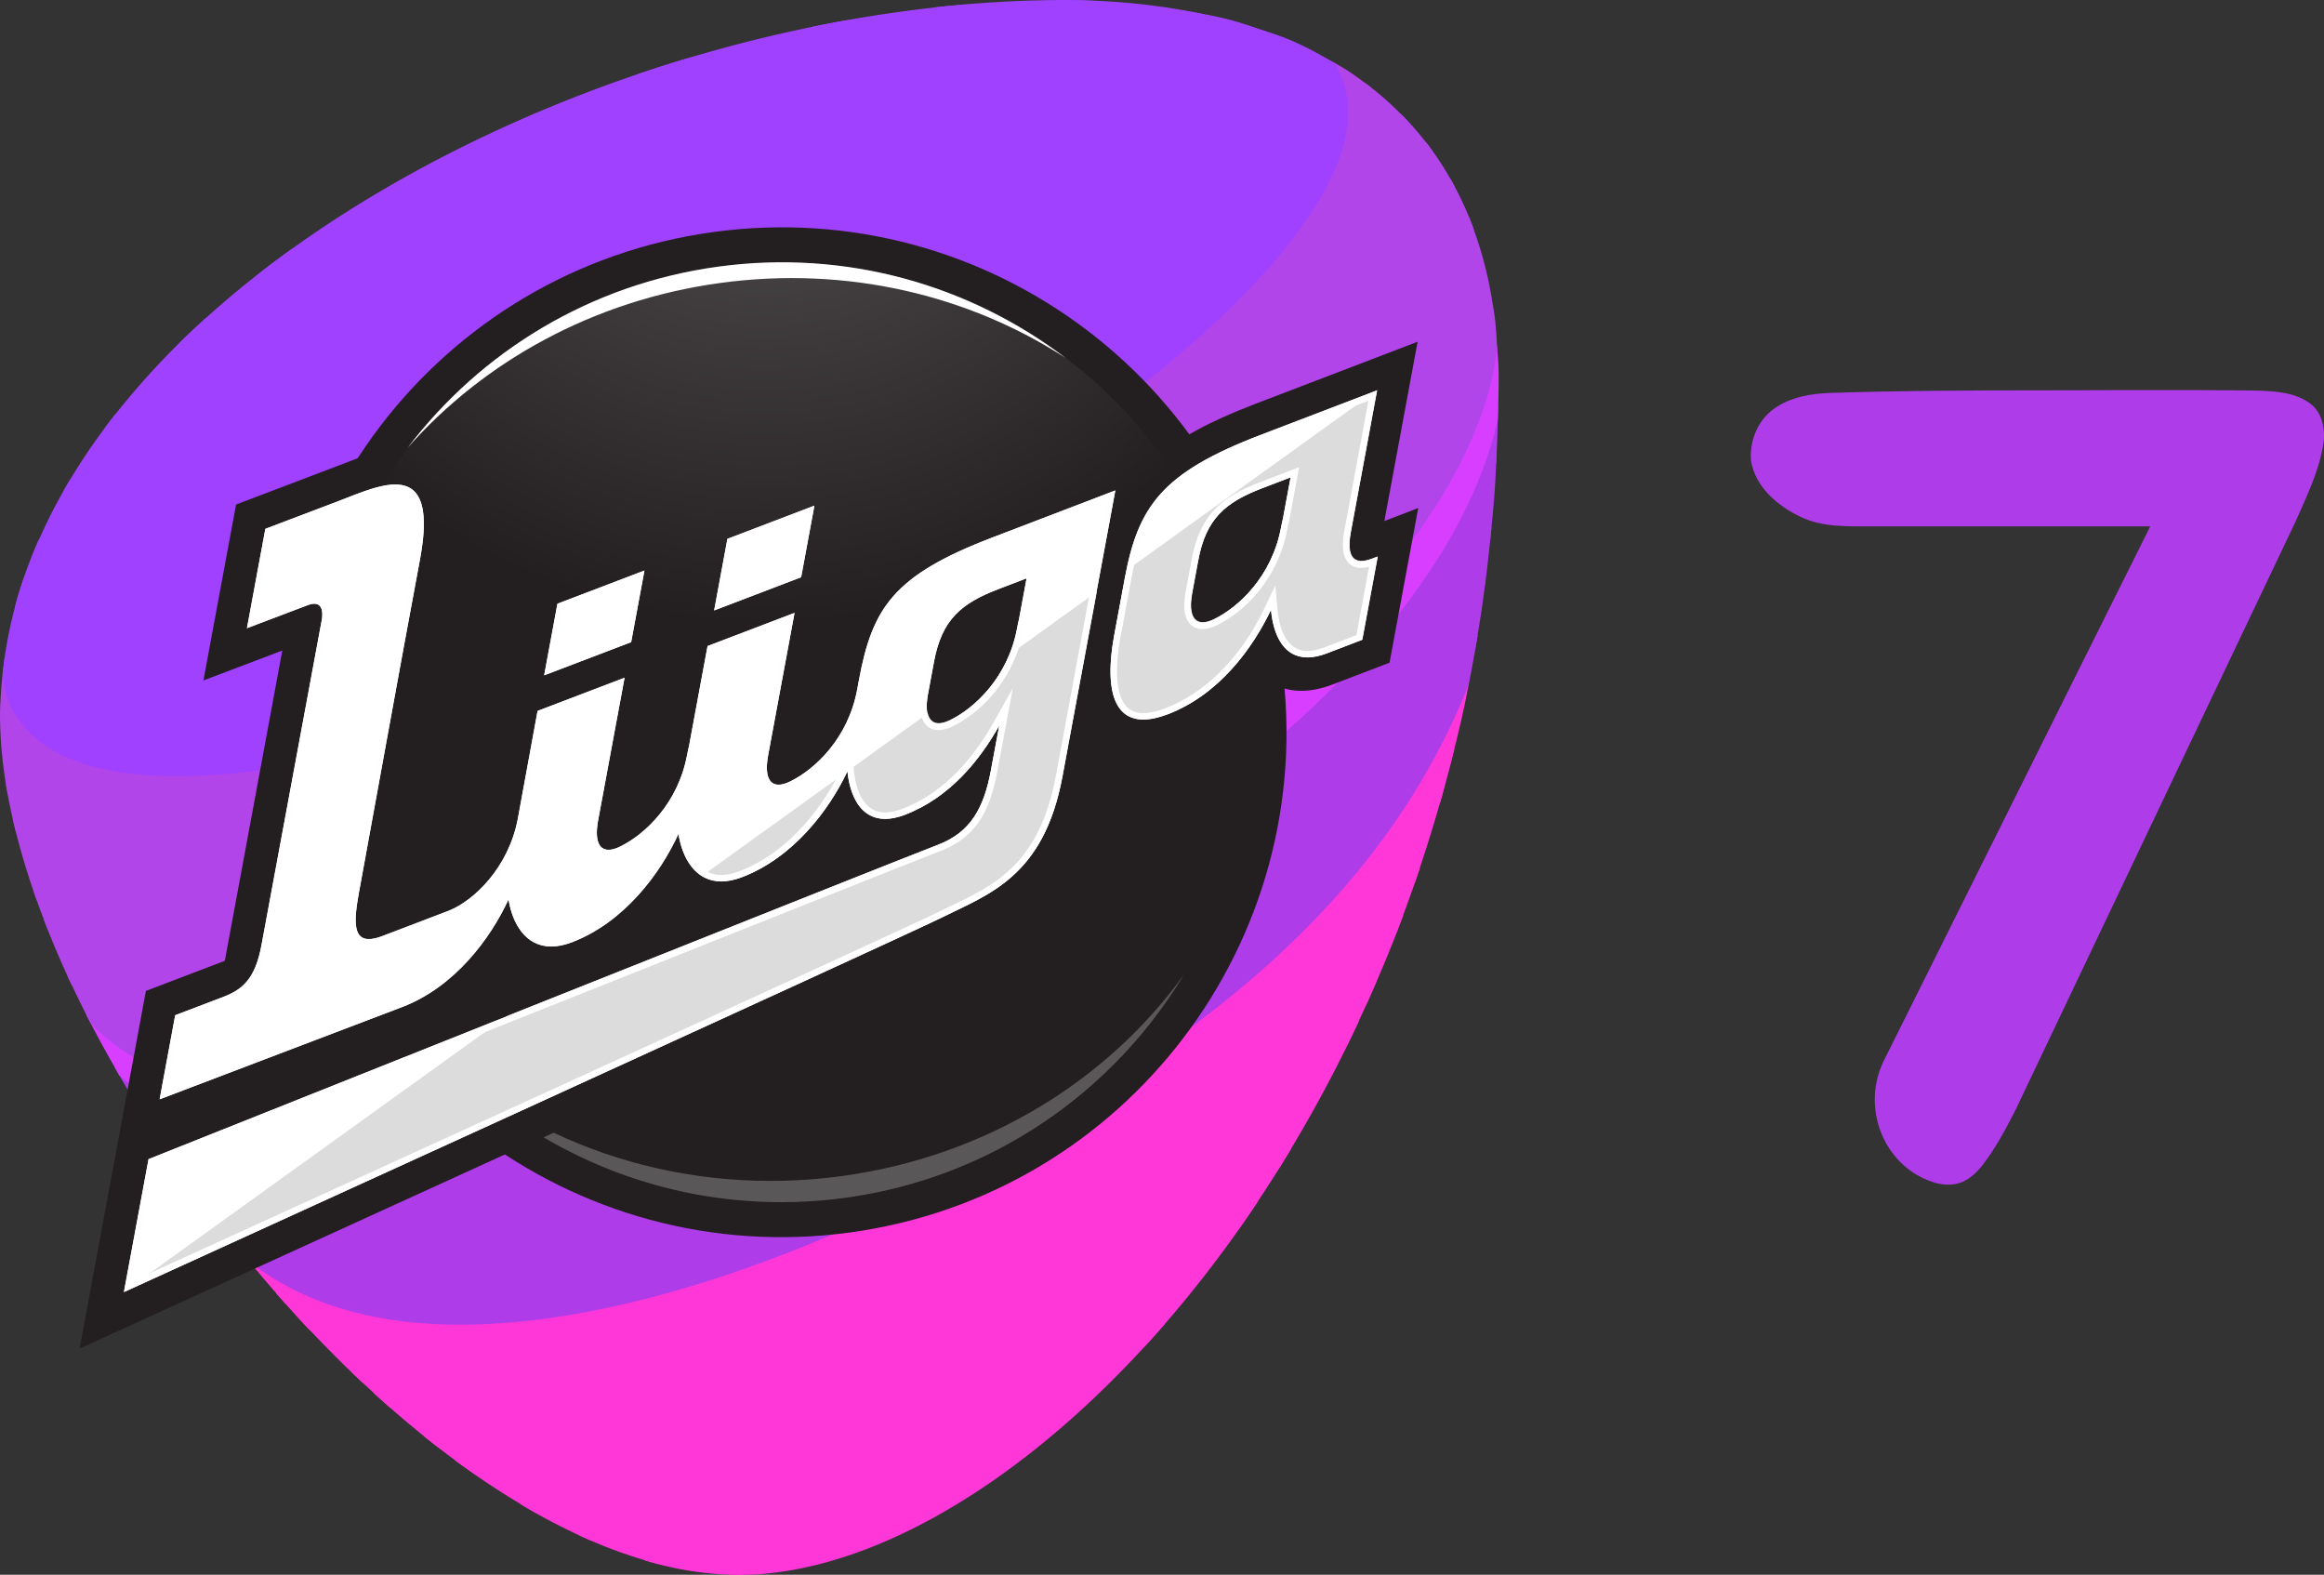 <?xml version="1.0" encoding="UTF-8"?>
<svg id="Telia_Pebble_Icon_segments_RGB_x50" width="962.36" height="652" data-name="Telia Pebble Icon segments RGB x50" version="1.1" viewBox="0 0 962.36 652" xmlns="http://www.w3.org/2000/svg" xmlns:cc="http://creativecommons.org/ns#" xmlns:dc="http://purl.org/dc/elements/1.1/" xmlns:rdf="http://www.w3.org/1999/02/22-rdf-syntax-ns#">
 <rect x="0" y="0" width="962.36" height="652" fill="#333333" stroke="none"/>
 <defs id="defs10">
  <clipPath id="clipPath2292">
   <path id="path2294" d="m270.93 354.95h32.107v26.892h-32.107z"/>
  </clipPath>
  <radialGradient id="radialGradient2316" cx="0" cy="0" r="1" gradientTransform="matrix(14.522,0,0,-14.522,287.39,386.84)" gradientUnits="userSpaceOnUse">
   <stop id="stop2318" stop-color="#535051" offset="0"/>
   <stop id="stop2320" stop-color="#535051" offset=".12"/>
   <stop id="stop2322" stop-color="#231f20" offset="1"/>
  </radialGradient>
  <clipPath id="clipPath2330">
   <path id="path2332" d="m270.93 354.95h32.11v26.892h-32.11z"/>
  </clipPath>
  <clipPath id="clipPath2346">
   <path id="path2348" d="m272 356.3v-1e-3h1e-3v1e-3c2e-3 0 3e-3 1e-3 6e-3 2e-3 0 1e-3 1e-3 1e-3 2e-3 2e-3 2e-3 0 3e-3 1e-3 5e-3 1e-3 1e-3 0 2e-3 1e-3 3e-3 1e-3 3e-3 2e-3 7e-3 4e-3 0.01 6e-3 0.355 0.161 4.185 1.907 8.368 3.818-4.333-1.98-8.289-3.782-8.395-3.83"/>
  </clipPath>
  <clipPath id="clipPath2358">
   <path id="path2360" d="m280.39 360.13c0.012 5e-3 0.026 0.011 0.038 0.017 0.238 0.109 0.478 0.218 0.717 0.327 0.039 0.018 0.078 0.036 0.117 0.053v1e-3c-0.292-0.133-0.583-0.266-0.872-0.398"/>
  </clipPath>
  <clipPath id="clipPath2370">
   <path id="path2372" d="m295.31 373.03-0.366-1.976-0.05-0.27c-0.124-0.669-0.29-1.568-0.393-2.12-0.447-2.412-1.781-2.826-2.911-3.389-0.472-0.235-5.49-2.532-10.33-4.744v-1e-3c0.443 0.204 0.889 0.407 1.332 0.61 4.391 2.007 8.571 3.922 9 4.135 1.13 0.563 2.464 0.977 2.911 3.389 0.103 0.552 0.269 1.451 0.392 2.12l0.051 0.27 0.366 1.977zm-4.038-2.878c0.04-0.142 0.128-0.215 0.259-0.215h1e-3c-0.13 0-0.219 0.073-0.258 0.216zm-0.548-2.404c-0.177-0.067-0.334-0.098-0.472-0.098h1e-3c0.139 0 0.295 0.031 0.473 0.098 0.838 0.322 1.458 0.933 1.916 1.588 4e-3 5e-3 8e-3 0.011 0.012 0.016 4e-3 7e-3 0.01 0.016 0.015 0.023 7e-3 0.011 0.015 0.022 0.023 0.034 1e-3 1e-3 2e-3 3e-3 3e-3 3e-3 0.106 0.159 0.204 0.318 0.293 0.477 1e-3 1e-3 1e-3 2e-3 1e-3 4e-3 -0.476-0.846-1.192-1.733-2.265-2.145"/>
  </clipPath>
  <clipPath id="clipPath2382">
   <path id="path2384" d="m293.21 371.53c-0.076-0.175-0.164-0.335-0.261-0.482-1e-3 -2e-3 -2e-3 -4e-3 -4e-3 -6e-3 -6e-3 -0.011-0.013-0.02-0.02-0.031-2e-3 -2e-3 -3e-3 -4e-3 -5e-3 -6e-3 -0.016-0.024-0.032-0.048-0.049-0.071-2e-3 -3e-3 -5e-3 -6e-3 -7e-3 -0.01-6e-3 -8e-3 -0.011-0.016-0.018-0.023-2e-3 -4e-3 -6e-3 -8e-3 -9e-3 -0.013-5e-3 -7e-3 -0.01-0.014-0.017-0.021-2e-3 -5e-3 -5e-3 -8e-3 -8e-3 -0.012-8e-3 -0.01-0.016-0.021-0.024-0.031-3e-3 -3e-3 -6e-3 -8e-3 -9e-3 -0.011-5e-3 -6e-3 -0.01-0.013-0.015-0.019s-9e-3 -0.011-0.014-0.016c-4e-3 -5e-3 -7e-3 -0.01-0.012-0.015-4e-3 -5e-3 -9e-3 -0.011-0.013-0.017-4e-3 -3e-3 -7e-3 -8e-3 -0.011-0.012-0.018-0.021-0.036-0.042-0.054-0.062-3e-3 -3e-3 -5e-3 -6e-3 -8e-3 -9e-3 -6e-3 -6e-3 -0.012-0.012-0.018-0.019-2e-3 -2e-3 -5e-3 -5e-3 -7e-3 -8e-3 -7e-3 -7e-3 -0.012-0.013-0.018-0.019-1e-3 -1e-3 -2e-3 -3e-3 -4e-3 -4e-3 -0.021-0.022-0.043-0.045-0.065-0.067-1e-3 -1e-3 -1e-3 -2e-3 -3e-3 -3e-3l-0.024-0.024c-0.03-0.029-0.061-0.058-0.092-0.086 0 0 0-1e-3 -1e-3 -1e-3 -0.15-0.134-0.301-0.244-0.446-0.33-2e-3 -1e-3 -3e-3 -2e-3 -5e-3 -3e-3 -6e-3 -3e-3 -0.013-7e-3 -0.019-0.011-2e-3 -1e-3 -3e-3 -1e-3 -4e-3 -2e-3 -0.02-0.012-0.039-0.023-0.059-0.033-3e-3 -2e-3 -6e-3 -3e-3 -0.01-5e-3 -4e-3 -3e-3 -9e-3 -5e-3 -0.013-7e-3 -5e-3 -3e-3 -9e-3 -5e-3 -0.015-8e-3 -3e-3 -1e-3 -6e-3 -3e-3 -0.01-5e-3 -9e-3 -5e-3 -0.017-9e-3 -0.025-0.013-0.107-0.053-0.201-0.079-0.279-0.079h-2e-3c-0.131 0-0.219 0.073-0.259 0.215l-1.923-1.37c0.039-0.364 0.153-0.713 0.374-0.925l1e-3 -1e-3c5e-3 -4e-3 8e-3 -8e-3 0.013-0.011 1e-3 -2e-3 3e-3 -4e-3 5e-3 -5e-3 3e-3 -2e-3 6e-3 -5e-3 9e-3 -9e-3 3e-3 -2e-3 5e-3 -4e-3 9e-3 -7e-3 2e-3 -1e-3 4e-3 -3e-3 5e-3 -5e-3 4e-3 -3e-3 9e-3 -7e-3 0.013-0.01h1e-3c0.126-0.1 0.282-0.159 0.473-0.159 0.138 0 0.295 0.031 0.472 0.098 1.073 0.412 1.789 1.299 2.265 2.145 0-2e-3 0-3e-3 -1e-3 -4e-3 1e-3 1e-3 1e-3 1e-3 2e-3 3e-3 0 0 1e-3 0 1e-3 1e-3 -0.1-0.539-0.189-1.018-0.2-1.075-0.168-0.909-0.49-1.496-1.276-1.794-4e-3 -1e-3 -7e-3 -3e-3 -0.011-5e-3 -3e-3 0-6e-3 -1e-3 -0.01-3e-3h-1e-3c-1e-3 -1e-3 -2e-3 -2e-3 -4e-3 -2e-3 -4e-3 -2e-3 -6e-3 -3e-3 -0.01-4e-3 -1e-3 0-3e-3 0-4e-3 -1e-3 -3e-3 -1e-3 -7e-3 -3e-3 -0.011-5e-3 -2e-3 -1e-3 -4e-3 -1e-3 -6e-3 -2e-3 -4e-3 -2e-3 -8e-3 -3e-3 -0.012-5e-3 -4e-3 -1e-3 -7e-3 -3e-3 -0.012-5e-3 -2e-3 0-3e-3 -1e-3 -5e-3 -1e-3 -2e-3 -1e-3 -4e-3 -2e-3 -7e-3 -3e-3 -6e-3 -2e-3 -0.012-5e-3 -0.019-7e-3 0 0 0-1e-3 -1e-3 -1e-3 -7e-3 -2e-3 -0.012-5e-3 -0.018-7e-3 -1e-3 0-2e-3 0-3e-3 -1e-3 -0.933-0.365-5.794-2.301-10.339-4.112l-9.025-6.432-7e-3 -0.032-0.017-0.093c0.106 0.048 4.062 1.85 8.395 3.83 0.289 0.132 0.58 0.265 0.872 0.398 4.84 2.212 9.858 4.509 10.33 4.744 1.13 0.563 2.464 0.977 2.911 3.389 0.103 0.552 0.269 1.451 0.393 2.12l0.05 0.27 0.366 1.976z"/>
  </clipPath>
  <clipPath id="clipPath2394">
   <path id="path2396" d="m289.34 368.77c-0.442-0.929-1.294-2.049-2.516-2.518-0.094-0.036-0.184-0.062-0.269-0.078 0.086 0.016 0.176 0.042 0.271 0.078 1.222 0.469 2.074 1.591 2.517 2.52zm-2.795-2.598c3e-3 0 7e-3 1e-3 0.01 2e-3 -3e-3 -1e-3 -7e-3 -2e-3 -0.01-2e-3m-4e-3 -1e-3c1e-3 0 2e-3 1e-3 4e-3 1e-3 -2e-3 0-3e-3 -1e-3 -4e-3 -1e-3m-0.117-0.016c-0.032-2e-3 -0.064-4e-3 -0.094-4e-3 0.066 0 0.137 6e-3 0.211 0.02-0.04-7e-3 -0.079-0.012-0.117-0.016m-0.096-4e-3h2e-3 -2e-3"/>
  </clipPath>
  <clipPath id="clipPath2406">
   <path id="path2408" d="m285.85 366.28c0.066-0.042 0.137-0.075 0.215-0.098 3e-3 -1e-3 5e-3 -2e-3 8e-3 -3e-3 4e-3 -1e-3 0.01-2e-3 0.014-4e-3 5e-3 0 0.01-2e-3 0.016-3e-3 2e-3 -1e-3 4e-3 -1e-3 7e-3 -2e-3 6e-3 -2e-3 0.013-4e-3 0.021-4e-3 1e-3 -1e-3 3e-3 -1e-3 4e-3 -1e-3 0.016-4e-3 0.032-7e-3 0.049-9e-3h2e-3c8e-3 -2e-3 0.017-3e-3 0.027-4e-3 0.018-2e-3 0.035-4e-3 0.053-4e-3h2e-3c9e-3 -1e-3 0.017-1e-3 0.026-1e-3 2e-3 -1e-3 3e-3 -1e-3 5e-3 -1e-3h0.025c0.148 0 0.313 0.031 0.496 0.101 1.222 0.469 2.074 1.589 2.516 2.518z"/>
  </clipPath>
  <clipPath id="clipPath2418">
   <path id="path2420" d="m302.03 377.82-0.61-3.293c-0.084-0.456-2e-3 -0.679 0.227-0.694-0.013 0-0.026 2e-3 -0.039 5e-3h-1e-3c-3e-3 1e-3 -5e-3 1e-3 -9e-3 2e-3 -1e-3 0-1e-3 1e-3 -2e-3 1e-3 -3e-3 0-5e-3 1e-3 -8e-3 1e-3 -1e-3 0-2e-3 1e-3 -3e-3 1e-3 -1e-3 1e-3 -4e-3 1e-3 -6e-3 2e-3s-3e-3 1e-3 -4e-3 2e-3c-2e-3 0-4e-3 1e-3 -6e-3 1e-3 -1e-3 1e-3 -2e-3 2e-3 -4e-3 2e-3 -1e-3 1e-3 -3e-3 1e-3 -5e-3 1e-3 -2e-3 1e-3 -3e-3 2e-3 -5e-3 3e-3 -1e-3 0-2e-3 1e-3 -4e-3 1e-3 -2e-3 2e-3 -3e-3 3e-3 -6e-3 4e-3 -1e-3 0-1e-3 1e-3 -2e-3 1e-3 -3e-3 0-5e-3 2e-3 -8e-3 3e-3v1e-3c-0.14 0.077-0.182 0.294-0.113 0.663l0.611 3.294zm-2.73-2.236c-0.285-0.109-0.527-0.223-0.731-0.363v-1e-3c0.205 0.14 0.448 0.255 0.733 0.364l0.678 0.259v1e-3zm2.765-1.645-0.37-1.991-0.131-0.05c-0.01-5e-3 -0.021-9e-3 -0.032-0.013-0.226-0.086-0.407-0.157-0.681-0.261-0.14-0.054-0.266-0.084-0.381-0.094 0.115 0.01 0.242 0.04 0.383 0.094 0.273 0.104 0.455 0.175 0.681 0.261 0.011 4e-3 0.022 8e-3 0.032 0.013l0.132 0.05 0.369 1.992zm-0.417-0.107c0 1e-3 -1e-3 1e-3 -1e-3 1e-3s1e-3 0 1e-3 -1e-3m5e-3 0h-5e-3 5e-3m6e-3 0h-6e-3 6e-3m3e-3 0h-3e-3 3e-3m0.011 0h-0.011 0.011"/>
  </clipPath>
  <clipPath id="clipPath2430">
   <path id="path2432" d="m297.97 374.53 1e-3 -1e-3c0.03 0.063 0.064 0.123 0.1 0.18 1e-3 3e-3 2e-3 4e-3 3e-3 7e-3 3e-3 4e-3 5e-3 7e-3 8e-3 0.011 0.128 0.199 0.288 0.357 0.485 0.491v1e-3c-0.258-0.176-0.454-0.393-0.597-0.689m0.911-2.903 1e-3 -1e-3c0.05 0.068 0.099 0.136 0.146 0.205 4e-3 5e-3 7e-3 0.011 0.011 0.016 2e-3 3e-3 4e-3 5e-3 5e-3 8e-3 0.184 0.272 0.338 0.548 0.463 0.81v4e-3c-0.16-0.337-0.368-0.697-0.626-1.042"/>
  </clipPath>
  <clipPath id="clipPath2442">
   <path id="path2444" d="m297.76 373.84-0.144-0.774c-0.075-0.409-0.01-0.646 0.169-0.699-0.042 0.012-0.077 0.035-0.105 0.067 0 0-1e-3 2e-3 -2e-3 3e-3 -2e-3 1e-3 -3e-3 3e-3 -4e-3 4e-3 -2e-3 2e-3 -3e-3 4e-3 -4e-3 6e-3 -1e-3 1e-3 -2e-3 1e-3 -2e-3 2e-3 -0.023 0.029-0.041 0.065-0.054 0.11-1e-3 2e-3 -2e-3 5e-3 -3e-3 8e-3 0 1e-3 -1e-3 2e-3 -1e-3 3e-3 -1e-3 3e-3 -1e-3 5e-3 -2e-3 7e-3 0 1e-3 -1e-3 4e-3 -1e-3 6e-3v3e-3c-0.029 0.117-0.026 0.277 0.011 0.48l0.143 0.774c0.051 0.269 0.12 0.494 0.213 0.686l-1e-3 1e-3c-0.093-0.192-0.163-0.418-0.213-0.687m-0.723-3.682c-0.228-0.086-0.422-0.127-0.588-0.127h1e-3c0.166 0 0.361 0.041 0.589 0.127 0.01 5e-3 0.021 8e-3 0.032 0.013 5e-3 2e-3 8e-3 3e-3 0.013 4e-3 6e-3 3e-3 0.013 7e-3 0.02 9e-3 5e-3 2e-3 9e-3 4e-3 0.014 6e-3 6e-3 3e-3 0.012 5e-3 0.019 8e-3 4e-3 2e-3 0.01 4e-3 0.014 5e-3 0.01 5e-3 0.02 9e-3 0.029 0.013 5e-3 3e-3 0.011 4e-3 0.016 7e-3 5e-3 2e-3 0.01 5e-3 0.015 7e-3 7e-3 2e-3 0.012 5e-3 0.018 7e-3 5e-3 3e-3 9e-3 5e-3 0.014 7e-3s0.012 5e-3 0.017 8e-3c6e-3 3e-3 0.01 4e-3 0.015 7e-3 8e-3 4e-3 0.015 7e-3 0.023 0.011 7e-3 3e-3 0.014 7e-3 0.021 0.011l0.015 6e-3c5e-3 3e-3 0.011 5e-3 0.016 8e-3s0.011 6e-3 0.016 8e-3c5e-3 3e-3 0.01 6e-3 0.016 8e-3 4e-3 3e-3 9e-3 6e-3 0.015 8e-3 5e-3 3e-3 0.012 6e-3 0.017 9e-3 8e-3 4e-3 0.016 8e-3 0.024 0.013 6e-3 3e-3 0.011 5e-3 0.016 9e-3 6e-3 3e-3 0.01 4e-3 0.015 7e-3 5e-3 4e-3 0.011 6e-3 0.016 9e-3s0.01 6e-3 0.014 8e-3c7e-3 4e-3 0.013 8e-3 0.018 0.01 4e-3 3e-3 9e-3 5e-3 0.012 7e-3 9e-3 6e-3 0.019 0.011 0.029 0.017 3e-3 1e-3 5e-3 2e-3 8e-3 4e-3 7e-3 5e-3 0.015 9e-3 0.023 0.014 2e-3 1e-3 6e-3 3e-3 9e-3 5e-3 7e-3 4e-3 0.015 9e-3 0.022 0.013 3e-3 2e-3 5e-3 3e-3 7e-3 5e-3 0.021 0.013 0.041 0.025 0.061 0.038l3e-3 3e-3c0.01 5e-3 0.019 0.011 0.028 0.018 1e-3 0 2e-3 0 3e-3 1e-3 0.379 0.247 0.705 0.555 0.983 0.887 1e-3 2e-3 3e-3 3e-3 5e-3 6e-3 4e-3 6e-3 9e-3 0.011 0.013 0.016s8e-3 8e-3 0.01 0.013c3e-3 2e-3 5e-3 4e-3 7e-3 7e-3 0.049 0.06 0.098 0.122 0.145 0.185l-1e-3 1e-3c-0.455-0.607-1.066-1.166-1.847-1.466"/>
  </clipPath>
  <clipPath id="clipPath2454">
   <path id="path2456" d="m296.03 373.54c-1e-3 -6e-3 -3e-3 -0.014-4e-3 -0.021l-0.021-0.111-0.25-1.35c-0.209-1.13-0.081-2.023 0.697-2.023 0.166 0 0.36 0.041 0.588 0.127 0.781 0.3 1.392 0.859 1.847 1.466 0.258 0.345 0.466 0.705 0.626 1.042v-4e-3c1e-3 2e-3 1e-3 3e-3 2e-3 4e-3 0.039-0.43 0.176-0.842 0.473-1.033 0.13-0.083 0.291-0.125 0.486-0.108 0.115 0.01 0.241 0.04 0.381 0.094 0.274 0.104 0.455 0.175 0.681 0.261 0.011 4e-3 0.022 8e-3 0.032 0.013l0.131 0.05 0.37 1.991-0.137-0.052c-0.098-0.037-0.183-0.055-0.255-0.055-0.249 0-0.341 0.223-0.253 0.695l0.61 3.293zm3.956 2.303-0.184-0.992c-0.014-0.053-0.029-0.119-0.045-0.206-0.218-1.174-1.01-1.913-1.606-2.207-0.149-0.073-0.271-0.095-0.363-0.067-0.179 0.053-0.244 0.29-0.169 0.699l0.144 0.774c0.05 0.269 0.12 0.495 0.213 0.687 0.143 0.296 0.339 0.513 0.597 0.689 0.204 0.14 0.446 0.254 0.731 0.363l0.68 0.26v-1e-3z"/>
  </clipPath>
  <clipPath id="clipPath2466">
   <path id="path2468" d="m270.93 354.95h32.11v26.892h-32.11z"/>
  </clipPath>
  <radialGradient id="radialGradient2490" cx="0" cy="0" r="1" gradientTransform="matrix(14.522,0,0,-14.522,287.39,386.84)" gradientUnits="userSpaceOnUse">
   <stop id="stop2492" stop-color="#7e7c7d" offset="0"/>
   <stop id="stop2494" stop-color="#5a5758" offset="1"/>
  </radialGradient>
 </defs>
 <title id="title12">26_pebble</title>
 <g id="g2342" transform="matrix(13.238 0 0 -13.238 -3561.3 5278.9)"></g>
 <g id="g2354" transform="matrix(13.238 0 0 -13.238 -3561.3 5278.9)"></g>
 <g id="g2366" transform="matrix(13.238 0 0 -13.238 -3561.3 5278.9)"></g>
 <g id="g2378" transform="matrix(13.238 0 0 -13.238 -3561.3 5278.9)"></g>
 <g id="g2390" transform="matrix(13.238 0 0 -13.238 -3561.3 5278.9)"></g>
 <g id="g2402" transform="matrix(13.238 0 0 -13.238 -3561.3 5278.9)"></g>
 <g id="g2414" transform="matrix(13.238 0 0 -13.238 -3561.3 5278.9)"></g>
 <g id="g2426" transform="matrix(13.238 0 0 -13.238 -3561.3 5278.9)"></g>
 <g id="g2438" transform="matrix(13.238 0 0 -13.238 -3561.3 5278.9)"></g>
 <g id="g2450" transform="matrix(13.238 0 0 -13.238 -3561.3 5278.9)"></g>
 <g id="g1088" transform="translate(-1.306e-7 152)">
  <g id="g1177" transform="matrix(3.047 0 0 3.047 -50.764 -188.56)">
   <g id="g1066" fill="#ff37d8">
    <path id="path14" d="m175 191.85c-0.025-0.052-0.029-0.108-0.07-0.144a0.464 0.464 0 0 0-0.324-0.133 0.472 0.472 0 0 0-0.336 0.137 125.03 125.03 0 0 1-37.323 24.937c-10.7 4.671-20.2 7.041-28.234 7.041a34.173 34.173 0 0 1-3.933-0.214 0.315 0.315 0 0 0-0.053 0 0.478 0.478 0 0 0-0.469 0.383c-0.014 0.062 0.02 0.111 0.031 0.165a45.133 45.133 0 0 0 12.735 1.98c17.7 0 39.187-12.489 57.975-34.152"/>
    <path id="path16" d="m172.41 194.78a162.9 162.9 0 0 0 15.21-19.53c-0.029-0.055-0.04-0.114-0.091-0.15-0.086-0.063-0.177 0.1-0.273 0.1-0.144 0-0.579 0.516-0.675 0.634-11.083 14.207-33.4 33.136-60.631 41.559a74.16 74.16 0 0 1-21.445 3.728 34.945 34.945 0 0 1-8.569-0.97 0.485 0.485 0 0 0-0.122-0.015 0.477 0.477 0 0 0-0.448 0.317c-0.021 0.056 0 0.111 0 0.162a62.868 62.868 0 0 0 10.719 3.882c0.868 0.062 1.726 0.15 2.619 0.15 8.172 0 17.8-2.4 28.617-7.122a126.59 126.59 0 0 0 35.085-22.744"/>
    <path id="path18" d="m192.06 167.91a0.479 0.479 0 0 0-0.649 0.118c-22.076 30.267-64.026 50.6-89.355 50.6a33.676 33.676 0 0 1-14.026-2.647 0.481 0.481 0 0 0-0.2-0.044 0.474 0.474 0 0 0-0.424 0.255 0.425 0.425 0 0 0-0.018 0.192 84 84 0 0 0 9.415 4.881 36.664 36.664 0 0 0 7.7 0.811 74.959 74.959 0 0 0 21.728-3.775c25.634-7.93 47.188-25.649 59.024-39.62q3.567-5.087 6.905-10.628c-0.034-0.047-0.045-0.106-0.1-0.143"/>
    <path id="path20" d="m201.1 150.84a111.88 111.88 0 0 1-14.686 20.289c-21.9 24.2-61.509 43.889-88.286 43.889-7.874 0-14.12-1.271-18.809-4.53a2 2 0 0 0-0.523-0.262c-0.147 0-0.168-0.133-0.258 0a0.389 0.389 0 0 0-0.044 0.192 105.9 105.9 0 0 0 10.871 7.088 36.16 36.16 0 0 0 12.686 2.079c24.979 0 65.863-19.574 88.49-48.909a187.55 187.55 0 0 0 10.838-20.016z"/>
    <path id="path22" d="m203.57 145.39a0.465 0.465 0 0 0-0.21-0.049 0.486 0.486 0 0 0-0.42 0.243 112.83 112.83 0 0 1-14.793 20.64c-22.806 25.2-64.631 45.7-93.235 45.7-8.278 0-14.991-1.7-19.95-5.075a0.512 0.512 0 0 0-0.268-0.078 0.473 0.473 0 0 0-0.385 0.192c-0.043 0.052-0.033 0.118-0.05 0.181 2.251 1.814 4.519 3.5 6.8 5.094 4.552 2.436 10.233 3.741 17.076 3.741 27.47 0 66.56-19.415 88.994-44.2a103.58 103.58 0 0 0 12.685-17.882q2.006-4.107 3.858-8.4c-0.037-0.037-0.051-0.088-0.1-0.114"/>
    <path id="path24" d="m207.24 136.26a0.462 0.462 0 0 0-0.195-0.041 0.48 0.48 0 0 0-0.425 0.248 116.51 116.51 0 0 1-20.41 27.47c-21.488 21.181-63.588 44.043-94.137 44.043-9.774 0-17.915-2.3-23.936-6.834a0.467 0.467 0 0 0-0.653 0.074c-0.022 0.025 0 0.059-0.011 0.083q4.188 3.822 8.5 7.186c4.963 2.875 11.263 4.4 18.938 4.4 28.838 0 70.984-20.643 93.949-46.015a113.36 113.36 0 0 0 13.633-18.673c1.722-3.829 3.359-7.759 4.87-11.811-0.037-0.044-0.066-0.1-0.122-0.128"/>
    <path id="path26" d="m209.5 129.87a0.469 0.469 0 0 0-0.187-0.037 0.481 0.481 0 0 0-0.425 0.246 113.68 113.68 0 0 1-24.374 31.47c-27.736 24.9-68.047 42.967-95.843 42.967-9.689 0-17.61-2.123-23.552-6.311a0.477 0.477 0 0 0-0.641 0.088c-0.037 0.04-0.029 0.091-0.048 0.143 1.687 1.622 3.39 3.2 5.111 4.715 5.962 3.829 13.508 5.78 22.527 5.78 30.789 0 73.189-23.007 94.809-44.321a116.92 116.92 0 0 0 19.523-25.772c1.128-2.9 2.207-5.846 3.217-8.857-0.037-0.041-0.055-0.088-0.111-0.111"/>
    <path id="path28" d="m212.86 118.76a0.457 0.457 0 0 0-0.155-0.026 0.47 0.47 0 0 0-0.438 0.295c-5.766 13.74-17.064 28.433-30.217 39.3-29.6 24.437-69.178 41.507-96.261 41.507-12.053 0-21.694-2.942-28.379-9.16a0.468 0.468 0 0 0-0.324-0.125 0.507 0.507 0 0 0-0.249 0.1c2.921 3.192 5.922 6.252 8.995 9.135 5.942 3.775 13.3 5.7 22.845 5.7 28.012 0 68.587-18.173 96.481-43.21a114.26 114.26 0 0 0 23.806-30.412q2.19-6.332 4.011-12.995c-0.037-0.031-0.059-0.079-0.115-0.1"/>
    <path id="path30" d="m214.18 113.68a0.423 0.423 0 0 0-0.158-0.028 0.486 0.486 0 0 0-0.435 0.273c-5.969 12.656-14.207 26.468-33.918 41.7-31.822 24.595-69.741 40.487-96.589 40.487-11.706 0-21.189-2.89-28.187-8.586a0.46 0.46 0 0 0-0.3-0.106 0.469 0.469 0 0 0-0.345 0.147c-0.041 0.04-0.041 0.1-0.064 0.155 1.443 1.64 2.906 3.262 4.394 4.839 6.757 5.445 15.869 8.232 27.2 8.232 27.283 0 67.117-17.16 96.866-41.725 12.781-10.55 23.766-24.676 29.763-38.1 0.671-2.362 1.312-4.751 1.906-7.171a0.463 0.463 0 0 0-0.137-0.116"/>
    <path id="path32" d="m216.47 103.12c-0.042-0.011-0.085-0.017-0.129-0.018-0.199 1e-3 -0.377 0.124-0.449 0.309-6.945 18.407-19.778 34.228-39.211 48.369-33.31 24.222-70.642 39.273-97.438 39.273-12.185 0-21.962-3.057-29.062-9.1-0.087-0.073-0.197-0.112-0.31-0.111-0.124-1e-3 -0.244 0.048-0.332 0.136-0.039 0.037-0.039 0.088-0.065 0.133 1.913 2.359 3.876 4.668 5.889 6.927 7.1 5.319 16.382 8.029 27.721 8.029 27.046 0 65.19-15.973 97.176-40.689 19.194-14.831 27.6-28.333 33.57-40.749 1.039-4.055 1.639-6.445 2.44-10.67-0.044-0.031 0.251-1.825 0.199-1.842"/>
   </g>
   <g id="g1188" fill="#ae3ce8">
    <path id="path34" d="m217.35 98.219a0.477 0.477 0 0 0-0.128-0.02 0.484 0.484 0 0 0-0.446 0.3c-7.2 18.229-21.55 34.966-42.646 49.745-26.423 18.52-66.018 38.3-97.884 38.3-12.437 0-22.422-3.092-29.68-9.2a0.469 0.469 0 0 0-0.31-0.111 0.456 0.456 0 0 0-0.33 0.133c-0.037 0.037-0.041 0.091-0.063 0.136q2.264 2.981 4.635 5.868c7.236 5.725 16.865 8.63 28.748 8.63 26.985 0 64.538-15.121 98-39.462 19.154-13.934 31.908-29.527 39.027-47.581q0.657-3.3 1.219-6.646c-0.047-0.035-0.081-0.087-0.14-0.1"/>
    <path id="path36" d="m218.58 89.678c-0.036-0.01-0.073-0.015-0.111-0.015-0.2-3.35e-4 -0.379 0.123-0.449 0.31-7.744 20.606-23.743 38.953-47.548 54.531-35.754 23.4-71.187 36.815-97.209 36.815-13.276 0-23.823-3.458-31.347-10.285-0.182-0.161-0.456-0.161-0.638 0-0.037 0.037-0.041 0.088-0.068 0.13 1.771 2.529 3.604 5.024 5.5 7.486 7.426 5.883 17.311 8.859 29.523 8.859 32.092 0 71.888-19.873 98.436-38.474 20.849-14.608 35.12-31.143 42.524-49.146 0.575-3.329 0.895-5.226 1.315-8.646-0.038-0.043 0.125-1.54 0.071-1.562"/>
    <path id="path38" d="m219.24 83.566a0.417 0.417 0 0 0-0.1-8e-3 0.477 0.477 0 0 0-0.457 0.339c-5.669 18.859-23.81 39.049-51.089 56.854-33.486 21.864-72.186 35.99-98.6 35.99-13.2 0-23.26-3.318-29.909-9.861a0.475 0.475 0 0 0-0.638-0.032c-0.041 0.037-0.048 0.088-0.075 0.128q1.8 2.72 3.691 5.386c7.7 6.579 18.154 9.912 31.2 9.912 26.2 0 61.829-13.473 97.732-36.969 23.614-15.453 39.568-33.647 47.519-54.062 0.329-2.51 0.6-5.043 0.845-7.6-0.044-0.028-0.073-0.069-0.125-0.08"/>
    <path id="path40" d="m220.07 72.793c-0.277-0.106-0.582 0.062-0.641 0.352-4.347 21.229-25.2 44.8-55.781 63.055-37.887 22.614-72.393 35.066-97.16 35.066-13.679 0-24.32-3.725-31.632-11.076-0.169-0.17-0.438-0.187-0.627-0.041-0.048 0.034-0.06 0.1-0.09 0.144 1.6 2.661 3.3 5.308 5.065 7.928 6.879 6.289 16.855 9.479 29.795 9.479 26.582 0 65.495-14.185 99.124-36.144 26.876-17.55 44.924-37.439 51.058-56.156 0.427-4.137 0.651-6.392 0.832-10.65-0.019-0.013 0.078-1.949 0.057-1.959"/>
    <path id="path42" d="m220.26 67.148c-0.049-0.022-0.081-0.064-0.14-0.072h-0.049a0.476 0.476 0 0 0-0.467 0.388c-4.261 21.8-25.2 44.807-58.962 64.8-36.473 21.591-72.127 33.98-97.83 33.98-13.083 0-23.135-3.133-29.877-9.3a0.473 0.473 0 0 0-0.325-0.125 0.461 0.461 0 0 0-0.3 0.108c-0.033 0.025-0.036 0.069-0.064 0.1 0.842 1.482 1.71 2.952 2.606 4.423 7.529 7.159 18.125 10.779 31.635 10.779 24.932 0 59.61-12.5 97.647-35.2 30.147-17.99 50.87-41.16 55.877-62.279q0.188-3.765 0.248-7.592"/>
   </g>
   <g id="g1087">
    <path id="path44" d="m219.87 57.238h-0.012c-0.251 5.22e-4 -0.459 0.196-0.475 0.446-1.467 21.791-25.521 48.487-62.774 69.662-37.5 21.309-71.975 33.047-97.091 33.047-13.789 0-24.015-3.534-30.39-10.506-0.092-0.1-0.221-0.156-0.356-0.155-0.096-1.1e-4 -0.191 0.028-0.271 0.081-0.046 0.034-0.057 0.086-0.088 0.125 1.386 2.728 2.887 5.46 4.469 8.183 6.911 6 16.96 9.073 29.931 9.073 25.868 0 61.7-12.434 98.319-34.113 33.324-19.735 54.213-42.452 59.091-64.127 0.044-1.762 0.111-3.517 0.111-5.3 0-1.799-0.023-2.275-0.205-4.321" fill="#d83eff"/>
    <g id="g1229" fill="#b245e9">
     <path id="path46" d="m220.13 59.331c-0.142-2.889-0.254-4.233-0.791-7.075-0.047-0.029-0.329-1.58-0.384-1.587h-0.042c-0.244 0.019-0.434 0.221-0.438 0.466-0.425 22.09-23.791 47.547-65.811 71.684-35.873 20.606-70.841 32.42-95.941 32.42-13.842 0-23.989-3.571-30.156-10.612-0.157-0.176-0.419-0.213-0.619-0.088-0.041 0.025-0.053 0.077-0.083 0.114 0.982 2.135 2.02 4.28 3.133 6.433 6.595 6.793 16.835 10.266 30.518 10.266 25.278 0 59.93-11.781 97.563-33.176 36.646-20.83 60.555-47.037 63.049-68.843"/>
     <path id="path48" d="m219.34 52.259a51.338 51.338 0 0 0-3.015-10.69 0.414 0.414 0 0 0-0.133 0.018 0.481 0.481 0 0 0-0.339 0.548c4.084 21.883-22.479 51.582-67.665 75.666-37.435 19.943-71.241 30.925-95.192 30.925-14.4 0-24.374-3.934-29.643-11.7a0.471 0.471 0 0 0-0.4-0.206 0.479 0.479 0 0 0-0.223 0.052c-0.05 0.027-0.073 0.086-0.105 0.125q1.67 4.342 3.736 8.77c6.4 6.9 16.582 10.428 30.357 10.428 25.26 0 60.4-11.865 96.42-32.55 41.629-23.913 65.037-49.208 66.2-71.389"/>
     <path id="path50" d="m216.9 43.014a44.355 44.355 0 0 0-3.086-6.644c-0.022 0-0.03-0.03-0.052-0.03a0.5 0.5 0 0 0-0.147 0.022 0.479 0.479 0 0 0-0.325 0.536c3.775 21.81-21.948 49.943-68.8 75.257-36.1 19.5-70.613 30.69-94.684 30.69-13.046 0-22.419-3.229-27.863-9.587a0.465 0.465 0 0 0-0.361-0.167 0.472 0.472 0 0 0-0.241 0.063c-0.035 0.018-0.043 0.055-0.069 0.081q0.855 2.477 1.853 4.991c5.633 7.611 15.631 11.457 29.877 11.457 24.106 0 58.071-11.022 95.639-31.041 44.859-23.908 71.418-53.442 68.259-75.628"/>
     <path id="path52" d="m214.28 37.215a41.731 41.731 0 0 0-3.782-5.846 0.484 0.484 0 0 0-0.159 0.04 0.479 0.479 0 0 0-0.2 0.6c7.583 18.11-23.344 51.389-70.41 75.762-35.125 18.192-68.632 28.629-91.925 28.629-15.172 0-25.08-4.428-28.65-12.8a0.483 0.483 0 0 0-0.442-0.29 0.5 0.5 0 0 0-0.146 0.022c-0.057 0.022-0.088 0.074-0.133 0.111a97.183 97.183 0 0 0 3.217 10.87c5.684 6.281 15.132 9.493 28.16 9.493 24.226 0 58.9-11.228 95.137-30.8 46.9-25.341 72.737-53.617 69.336-75.783"/>
     <path id="path54" d="m211.32 32.5a40.869 40.869 0 0 0-4.188-4.942 0.39 0.39 0 0 0-0.147 0.05 0.481 0.481 0 0 0-0.148 0.6c8.811 17.187-21.14 48.347-71.218 74.093-34.734 17.87-67.687 28.114-90.414 28.114-13.623 0-22.865-3.841-26.718-11.1-0.105-0.2-0.2-0.4-0.3-0.6a0.536 0.536 0 0 0-0.465-0.3 0.375 0.375 0 0 0-0.125 0.019 0.432 0.432 0 0 0-0.136 0.1c0.334 2.064 0.781 4.183 1.315 6.335 4.1 8.176 14.046 12.492 29.027 12.492 23.437 0 57.1-10.472 92.363-28.733 46.793-24.23 77.655-57.384 71.152-76.117"/>
     <path id="path56" d="m207.99 28.483a42.538 42.538 0 0 0-5.743-5.172 0.5 0.5 0 0 0-0.169 0.061 0.477 0.477 0 0 0-0.111 0.59c1.865 3.461 2.065 7.621 0.6 12.361-5.227 16.882-30.5 38.728-65.98 57.021-36.186 18.661-71.346 29.8-94.06 29.8-12.207 0-20.062-3.137-23.35-9.328a17.285 17.285 0 0 1-1.8-5.742 0.482 0.482 0 0 0-0.478-0.411h-0.029c-0.053 0-0.086 0.046-0.133 0.064-0.018 0.559-0.075 1.114-0.075 1.676a59.427 59.427 0 0 0 1.038 10.451c4.064 7.531 13.566 11.517 27.5 11.517 22.875 0 55.987-10.282 90.853-28.212 49.911-25.665 79.881-56.873 71.936-74.676"/>
     <path id="path58" d="m203.48 36.592c1.5-4.837 1.293-9.105-0.528-12.721-1.864-1.427-2.974-2.263-5.032-3.392-0.039 0.022-0.95-0.428-0.98-0.394-0.152 0.167-0.164 0.419-0.029 0.6 0.158 0.219 0.3 0.435 0.438 0.658 1.781 2.97 2.047 6.582 0.8 10.73-5.083 16.886-34.713 41.156-72.058 59.03-33.247 15.913-65.126 25.415-85.268 25.415-11.634 0-19.008-3.054-21.915-9.08-0.769-1.786-1.115-3.725-1.012-5.666 4e-3 -0.253-0.19-0.466-0.442-0.486h-0.037c-0.043 0-0.076 0.032-0.114 0.043-0.396 2.62-0.607 5.264-0.63 7.914 0.303 1.748 0.862 3.441 1.66 5.025 3.465 6.526 11.6 9.834 24.192 9.834 22.858 0 58.185-11.182 94.5-29.908 35.705-18.413 61.17-40.484 66.456-57.6"/>
    </g>
   </g>
   <g id="g1077" fill="#a041ff">
    <path id="path60" d="m199.06 32.349c1.331-4.42 1.032-8.287-0.892-11.5-0.074-0.125-0.166-0.251-0.247-0.37-3.516-2-5.534-3.087-9.396-4.288l-1.866-0.419c-0.093 0.233 8e-3 0.499 0.232 0.612 1.415 0.588 2.658 1.525 3.612 2.724 1.541 2.372 1.825 5.323 0.845 8.766-4.516 15.838-35.194 40.178-72.943 57.874-31.251 14.652-59.629 23.052-77.856 23.052-10.816 0-17.815-2.949-20.241-8.523-0.843-1.941-0.962-4.541-0.358-7.728 0.166-0.54 0.343-1.079 0.524-1.615 0.082-0.248-0.052-0.516-0.3-0.6-0.048-0.018-0.098-0.026-0.149-0.026-0.027 0-0.039 0.04-0.064 0.044-1.443 4.157-2.42 8.463-2.911 12.836 0.034 1.605 0.373 3.19 1 4.668 3.082 6.384 10.744 9.618 22.777 9.618 20.278 0 52.31-9.535 85.68-25.506 37.571-17.983 67.407-42.5 72.561-59.618"/>
    <path id="path62" d="m192.26 28.14c1.062-3.721 0.737-6.938-0.962-9.549-0.734-0.998-1.682-1.818-2.776-2.4-3.418-1.185-5.125-1.717-8.685-2.359l-1.999-0.23c-0.064 0.242 0.07 0.492 0.306 0.573 2.555 0.889 4.247 2.009 5.035 3.335 1.2 2 1.353 4.521 0.457 7.485-4.36 14.519-31.694 36.339-66.465 53.073-30.544 14.7-58.3 23.127-76.148 23.127-9.731 0-16.14-2.586-18.527-7.474-1.03-2.11-1.067-4.711-0.116-7.734 0.075-0.243-0.053-0.502-0.291-0.59-0.053-0.021-0.109-0.031-0.166-0.029-0.011 0-0.015 0.015-0.022 0.015-1.252 2.825-2.297 5.737-3.126 8.713-0.356 2.209-0.13 4.472 0.656 6.567 2.59 5.953 9.89 9.1 21.117 9.1 18.632 0 46.425-8.222 78.257-23.142 38.592-18.092 68.8-42.141 73.457-58.479"/>
    <path id="path64" d="m184.56 25.268c0.969-3.231 0.784-6.009-0.553-8.251a8.738 8.738 0 0 0-4.162-3.185 90.79 90.79 0 0 0-17.594-1.808 0.438 0.438 0 0 0-0.078 0.169 0.48 0.48 0 0 0 0.418 0.507c5.728 0.675 9.4 2.169 10.638 4.317a7.712 7.712 0 0 1 0.313 6.331c-4.051 12.894-30.179 32.859-63.539 48.552-27.962 13.154-51.923 20.4-67.475 20.4-8.591 0-14.008-2.2-16.1-6.55-1.073-2.215-1-4.888 0.208-7.942a0.478 0.478 0 0 0-0.219-0.6 0.509 0.509 0 0 0-0.212-0.054 71.406 71.406 0 0 0-5.162 10.357 10.266 10.266 0 0 0 0.6 6.624c2.594 5.319 9.116 8.014 19.388 8.014 17.983 0 45.888-8.467 76.558-23.225 35-16.841 62.531-38.9 66.969-53.656"/>
    <path id="path66" d="m174.45 23.634a8.641 8.641 0 0 0-0.4-7.1c-1.219-2.114-4.234-3.6-8.965-4.435-1.261-0.046-2.517-0.1-3.789-0.1a162.02 162.02 0 0 0-17.631 1.008c-0.022 0.065-0.063 0.118-0.056 0.184a0.477 0.477 0 0 0 0.476 0.443h0.018c1.1-0.046 2.172-0.072 3.2-0.072 7.778 0 12.784 1.333 14.1 3.753a6.574 6.574 0 0 1 0.181 5.291c-3.539 10.841-27.194 28.443-57.525 42.805-23.909 11.317-45.6 17.81-59.511 17.81-7.282 0-11.974-1.819-13.571-5.266-1.087-2.348-0.518-5.387 1.7-9.033a0.478 0.478 0 0 0-0.136-0.641 0.4 0.4 0 0 0-0.159-0.05 84.238 84.238 0 0 0-6.938 10.2 10.165 10.165 0 0 0 0.112 7.73c2.269 4.7 7.977 7.085 16.964 7.085 15.691 0 39.8-7.273 67.881-20.485 33.584-15.8 59.923-36 64.047-49.132"/>
    <path id="path68" d="m147.72 12.615a179.89 179.89 0 0 0-20.562 3.012 0.415 0.415 0 0 0-0.036 0.173 0.473 0.473 0 0 0 0.469 0.4 0.5 0.5 0 0 0 0.069 0 62.208 62.208 0 0 1 8.874-0.721c5.913 0 9.754 1.279 10.808 3.6 3.579 7.9-18.07 25.735-48.274 39.747-20.097 9.323-39.768 15.114-51.333 15.114-5.445 0-8.91-1.274-10.027-3.685-1.47-3.163 1.037-8.229 7.055-14.258a0.475 0.475 0 0 0 7e-3 -0.667 0.438 0.438 0 0 0-0.177-0.075 105.06 105.06 0 0 0-13.452 14.586c-1.707 3.332-2.106 6.2-1.032 8.519 1.768 3.808 6.757 5.821 14.439 5.821 14.047 0 35.889-6.527 59.92-17.9 31.036-14.7 54.355-32.126 58.023-43.375a7.452 7.452 0 0 0-0.251-6.04c-1.866-3.436-8.83-4.213-14.521-4.247"/>
    <path id="path70" d="m148.21 18.679c-1.234-2.727-5.271-4.164-11.678-4.164-1.559 0-3.288 0.109-5.095 0.28a196.42 196.42 0 0 0-28.243 7.335c0 0.064-0.033 0.119-0.015 0.18a0.48 0.48 0 0 0 0.457 0.332 0.485 0.485 0 0 0 0.14-0.018c7.644-2.325 14.29-3.552 19.217-3.552 4.395 0 7.169 0.984 8.029 2.842 2.772 5.979-13.941 19.652-37.255 30.478-15.5 7.2-30.782 11.671-39.876 11.671-4.2 0-6.862-0.955-7.7-2.755-1.434-3.1 2.33-8.493 10.321-14.812a0.483 0.483 0 0 0 0.087-0.665c-0.042-0.052-0.111-0.048-0.166-0.083a130.68 130.68 0 0 0-14.99 12.452c-4.405 5.137-6.015 9.406-4.6 12.456 1.3 2.812 4.969 4.239 10.892 4.239 11.875 0 31.217-5.684 51.74-15.206 31.711-14.717 52.664-32.348 48.734-41.011"/>
    <path id="path72" d="m131.88 21.512c-1.04-2.254-4.035-3.4-8.894-3.4a58.426 58.426 0 0 0-12.966 1.822c-21.341 6.409-41.68 16.436-57.908 29.035-5.73 5.262-8.18 9.743-6.79 12.736 1.016 2.2 3.9 3.31 8.565 3.31 9.22 0 24.655-4.507 40.276-11.763 24.6-11.422 40.812-25.067 37.716-31.745m-43.683 24.148c-10.4 4.779-20.4 7.745-26.1 7.745-2.356 0-3.836-0.505-4.276-1.467-1.469-3.2 7.942-11.677 24.29-19.183 10.04-4.61 19.919-7.474 25.784-7.474 2.541 0 4.13 0.535 4.595 1.546 1.4 3.05-7.488 11.118-24.29 18.833"/>
    <path id="path74" d="m113.36 26.424c-0.641-1.4-2.48-2.107-5.462-2.107-5.994 0-16.028 2.9-26.181 7.564-13.864 6.365-26.919 15.755-24.762 20.452 0.616 1.344 2.348 2.024 5.145 2.024 5.824 0 15.984-3 26.5-7.833 13.952-6.4 26.934-15.366 24.763-20.1m-13.391 4.329c-0.49 1.769-5.428 5.651-13.918 9.643-6.609 3.115-12.966 5.122-16.2 5.122-0.9 0-1.531-0.17-1.729-0.459a0.588 0.588 0 0 1-0.033-0.528c0.505-1.819 5.548-5.871 13.9-9.8 6.421-3.022 12.732-4.974 16.081-4.974 0.974 0 1.65 0.177 1.858 0.49a0.555 0.555 0 0 1 0.037 0.51"/>
    <path id="path76" d="m100.73 29.712c-0.411-0.616-1.279-0.918-2.654-0.918-3.476 0-9.95 1.991-16.486 5.07-7.806 3.674-13.733 7.953-14.415 10.41a1.53 1.53 0 0 0 0.162 1.315c0.4 0.6 1.222 0.886 2.525 0.886 3.354 0 9.874-2.046 16.6-5.212 6.631-3.122 13.669-7.5 14.429-10.252a1.523 1.523 0 0 0-0.162-1.3"/>
   </g>
  </g>
  <g id="g1052" transform="matrix(1.304 0 0 1.304 .001 -152)">
   <g id="g2288" transform="matrix(13.238,0,0,-13.238,-3561.3,5126.9)">
    <g id="g2290" clip-path="url(#clipPath2292)">
     <g id="g2296" transform="translate(302.23,374.79)">
      <path id="path2298" d="m0 0 0.797 4.3-3.909-1.496c-1.08-0.414-1.827-0.818-2.384-1.298l0.089 0.481-4.155-1.592c-1.363-0.522-2.194-1.029-2.779-1.696-0.678-0.773-0.918-1.671-1.077-2.527l-0.04-0.215c-0.069-0.377-0.219-0.669-0.383-0.888l1.214 6.55-3.835-1.464s-1.058-5.672-1.074-5.759c-0.07-0.377-0.219-0.668-0.383-0.888l1.215 6.554-3.836-1.463-1.061-5.757c-0.163-0.823-0.733-1.293-0.985-1.392-0.092-0.036-0.711-0.272-1.216-0.465 0.018 0.112 1.163 6.396 1.482 8.095 0.194 1.041 0.127 1.732-0.211 2.177-0.164 0.215-0.477 0.472-1.035 0.472-0.502 0-1.024-0.204-1.485-0.385l-2.495-0.948-0.109-0.587-0.442-2.382-0.232-1.251 1.892 0.718-1.379-7.442-1.893-0.722-1.59-8.578s19.961 9.099 20.897 9.565c0.097 0.049 0.197 0.097 0.303 0.147 0.58 0.278 1.238 0.592 1.837 1.199 0.687 0.696 1.129 1.613 1.349 2.803l0.155 0.833c0.222-0.172 0.501-0.262 0.828-0.262 0.265 0 0.559 0.062 0.875 0.183 0.943 0.361 1.65 0.998 2.16 1.638 0.241-0.215 0.546-0.331 0.902-0.331 0.235 0 0.489 0.052 0.753 0.153l1.364 0.523 0.688 3.708-0.812-0.311" fill="#231f20"/>
     </g>
     <g id="g2300" transform="translate(299.77,371.36)">
      <path id="path2302" d="m0 0c0.903-6.626-3.736-12.731-10.362-13.634s-12.73 3.737-13.634 10.362c-0.903 6.627 3.736 12.73 10.362 13.634 6.626 0.903 12.731-3.736 13.634-10.362" fill="#231f20"/>
     </g>
    </g>
   </g>
   <g id="g2304" transform="matrix(13.238,0,0,-13.238,-3561.3,5126.9)">
    <g id="g2306">
     <g id="g2312">
      <g id="g2314">
       <path id="path2324" d="m278.17 375.62c0.118 0.026 0.232 0.042 0.337 0.042 0.524 0 0.855-0.387 0.593-1.791-0.47-2.503-1.253-6.842-1.413-7.709-0.136-0.733-0.274-1.403 0.187-1.403 0.085 0 0.189 0.022 0.318 0.071 0 0 1.454 0.553 1.611 0.614 0.596 0.235 1.414 1.026 1.64 2.184l0.477 2.604 2.087 0.795-0.634-3.417c-0.086-0.467 0.011-0.71 0.251-0.71 0.078 0 0.171 0.026 0.279 0.079 0.595 0.292 1.388 1.032 1.606 2.207 0.015 0.085 0.031 0.153 0.044 0.206l0.445 2.395 2.086 0.796-0.633-3.412c-0.086-0.467 0.012-0.71 0.251-0.71 0.079 0 0.172 0.026 0.279 0.08 0.596 0.292 1.389 1.031 1.607 2.205 0.012 0.063 0.039 0.215 0.039 0.215 0.322 1.735 0.821 2.518 3.192 3.425l1.09 0.418 1.774 0.678 0.097 0.038-0.464-2.498 2e-3 1e-3 -0.366-1.977-0.051-0.27c-0.123-0.669-0.289-1.568-0.392-2.12-0.447-2.412-1.781-2.826-2.911-3.389-0.472-0.235-5.491-2.532-10.332-4.745 1.295-0.917 2.791-1.568 4.41-1.873-1.285 0.243-2.503 0.71-3.608 1.359l0.242 0.111c1.571-0.743 3.344-1.156 5.202-1.156 0.565 0 1.138 0.038 1.715 0.117 3.468 0.473 6.385 2.308 8.202 4.831-0.65-1.079-1.478-2.046-2.45-2.855 2.485 2.067 4.067 5.182 4.067 8.667 0 0.645-0.055 1.279-0.158 1.895-0.456-0.607-1.066-1.166-1.846-1.465-0.228-0.086-0.423-0.127-0.589-0.127h-2e-3c-0.779-1e-3 -0.908 0.893-0.698 2.023l0.25 1.35c0.201 1.081 0.494 1.801 1.26 2.41-2.004 3.118-5.504 5.184-9.487 5.184-4.062 0-7.623-2.15-9.606-5.373m8.304-1.261 2.087 0.796-0.319-1.717-2.086-0.795zm-4.077-1.556 2.086 0.795-0.318-1.717-2.087-0.795zm15.367 1.032-0.143-0.774c-0.086-0.467 0.011-0.71 0.25-0.71 0.078 0 0.171 0.026 0.279 0.078 0.153 0.076 0.32 0.181 0.486 0.316-0.171 0.615-0.392 1.208-0.659 1.775-0.093-0.192-0.162-0.417-0.213-0.685m-4.793-0.682c-0.882-0.338-1.353-0.726-1.541-1.74l-0.144-0.774c-0.038-0.211-0.04-0.377-8e-3 -0.495l2e-3 1e-3c0.039-0.143 0.128-0.216 0.258-0.216 0.078 0 0.171 0.026 0.278 0.079 0.596 0.293 1.389 1.033 1.607 2.207 0.015 0.086 0.03 0.152 0.044 0.206l0.183 0.992zm-2.239-5.413c-0.178-0.067-0.334-0.098-0.473-0.098h-2e-3c-0.589 0-0.844 0.554-0.905 1.144-4e-3 -7e-3 -7e-3 -0.015-0.012-0.023l3e-3 2e-3c-0.443-0.929-1.295-2.051-2.517-2.52-0.184-0.07-0.349-0.101-0.497-0.101h-2e-3c-0.618 0-0.935 0.552-1.028 1.139-0.432-0.944-1.296-2.117-2.553-2.598-0.184-0.07-0.349-0.102-0.498-0.102-0.614-1e-3 -0.931 0.545-1.025 1.128-0.434-0.941-1.295-2.1-2.547-2.579-0.01-4e-3 -0.022-8e-3 -0.033-0.012 0.233-0.322 0.483-0.632 0.748-0.927 5.24 2.089 11.668 4.648 12.128 4.823 0.786 0.298 1.108 0.885 1.276 1.794 0.011 0.057 0.099 0.533 0.199 1.071-0.476-0.846-1.191-1.73-2.262-2.141m4.2-6.724c0.016 0.013 0.032 0.027 0.047 0.04-0.015-0.014-0.031-0.027-0.047-0.04m-0.012-9e-3c4e-3 3e-3 8e-3 7e-3 0.012 9e-3 -4e-3 -2e-3 -8e-3 -6e-3 -0.012-9e-3m-0.018-0.015 0.018 0.015-0.018-0.015m-0.018-0.014c6e-3 4e-3 0.012 9e-3 0.018 0.014-6e-3 -5e-3 -0.012-9e-3 -0.018-0.014m-0.052-0.043c0.017 0.015 0.035 0.028 0.052 0.043-0.017-0.015-0.035-0.028-0.052-0.043m-5.533-2.378c-0.267-0.036-0.533-0.063-0.797-0.08 1.492 0.094 2.905 0.479 4.183 1.099-1.041-0.504-2.178-0.854-3.386-1.019" fill="url(#radialGradient2316)"/>
      </g>
     </g>
    </g>
   </g>
   <g id="g2326" transform="matrix(13.238,0,0,-13.238,-3561.3,5126.9)">
    <g id="g2328" clip-path="url(#clipPath2330)">
     <g id="g2334" transform="translate(286.3,380.5)">
      <path id="path2336" d="m0 0c3.052 0.416 5.976-0.3 8.288-1.802-2.296 1.745-5.258 2.614-8.341 2.193-3.084-0.42-5.706-2.051-7.451-4.347 1.825 2.067 4.451 3.54 7.504 3.956" fill="#fff"/>
     </g>
     <g id="g2338" transform="translate(299.98,375.84)">
      <path id="path2340" d="m0 0-0.679-0.26c-0.883-0.338-1.354-0.726-1.542-1.74l-0.143-0.773c-0.115-0.621 0.095-0.846 0.53-0.632 0.595 0.293 1.388 1.033 1.606 2.207 0.016 0.086 0.03 0.153 0.044 0.206l0.184 0.992m2.085-1.905-0.369-1.992-0.132-0.05c-0.01-4e-3 -0.021-8e-3 -0.032-0.012-0.225-0.087-0.407-0.157-0.681-0.261-0.927-0.355-1.276 0.317-1.342 1.046-0.442-0.93-1.248-2.038-2.473-2.507-1.298-0.497-1.541 0.525-1.287 1.896l0.251 1.35c0.321 1.735 0.885 2.542 3.255 3.45l2.698 1.032 0.098 0.038-0.631-3.402c-0.113-0.609 0.073-0.804 0.507-0.64l0.138 0.052m-8.418-0.516-0.68-0.261c-0.882-0.337-1.353-0.726-1.541-1.739l-0.143-0.774c-0.115-0.62 0.095-0.845 0.53-0.631 0.595 0.293 1.388 1.032 1.606 2.207 0.016 0.086 0.03 0.152 0.044 0.206l0.184 0.992m2.032 2.069 0.097 0.037-0.829-4.473-0.051-0.27c-0.124-0.669-0.29-1.568-0.393-2.121-0.447-2.412-1.781-2.825-2.911-3.388-0.931-0.464-19.599-8.973-19.599-8.973l0.591 3.187s18.146 7.237 18.932 7.534c0.785 0.299 1.107 0.885 1.276 1.795 0.011 0.057 0.1 0.536 0.2 1.075-0.477-0.846-1.193-1.734-2.266-2.144-0.932-0.357-1.302 0.316-1.378 1.045-0.44-0.933-1.296-2.069-2.527-2.541-0.952-0.364-1.411 0.31-1.525 1.038-0.432-0.944-1.297-2.117-2.554-2.599-0.947-0.362-1.406 0.303-1.523 1.027-0.434-0.941-1.295-2.1-2.546-2.579-2.036-0.773-5.823-2.215-5.823-2.215l0.374 2.016s0.665 0.253 1.129 0.429c0.463 0.176 0.785 0.41 0.941 1.256 0.157 0.845 1.444 7.787 1.444 7.787s0.117 0.523-0.319 0.37c-0.04-0.014-1.474-0.559-1.474-0.559l0.441 2.382s0.694 0.263 1.726 0.655c1.031 0.39 2.452 1.122 1.984-1.382-0.469-2.503-1.252-6.842-1.413-7.71-0.16-0.866-0.325-1.647 0.505-1.331 0 0 1.454 0.553 1.611 0.615 0.596 0.234 1.414 1.025 1.64 2.182l0.477 2.604 2.087 0.796-0.634-3.417c-0.115-0.621 0.095-0.845 0.53-0.631 0.596 0.292 1.388 1.032 1.606 2.206 0.016 0.086 0.031 0.153 0.045 0.207l0.444 2.395 2.086 0.796-0.632-3.412c-0.115-0.62 0.095-0.845 0.53-0.631 0.595 0.293 1.388 1.032 1.606 2.206 0.011 0.063 0.04 0.215 0.04 0.215 0.321 1.735 0.821 2.518 3.191 3.425l1.09 0.417 1.774 0.679m-11.199-1.884-2.087-0.796-0.318-1.716 2.086 0.795 0.319 1.717m3.759-0.16-2.087-0.796 0.318 1.716 2.087 0.796-0.318-1.716" fill="#fff"/>
     </g>
    </g>
   </g>
   <path id="path2340-4" d="m437.37 123.82-79.586 57.256c-0.175 0.854-0.355 1.692-0.52 2.582l-3.322 17.871c-3.363 18.15-0.146 31.679 17.037 25.1 16.217-6.209 26.887-20.876 32.738-33.188 0.874 9.651 5.494 18.547 17.766 13.848 3.627-1.377 6.037-2.305 9.016-3.457 0.146-0.053 0.291-0.105 0.424-0.158l1.748-0.662 4.885-26.371-1.826 0.689c-5.745 2.171-8.209-0.41-6.713-8.473l8.354-45.037zm-27.416 27.602-2.436 13.133c-0.185 0.702-0.372 1.588-0.584 2.727-2.886 15.542-13.383 25.338-21.26 29.217-5.759 2.833-8.54-0.144-7.018-8.365l1.895-10.234c2.489-13.424 8.723-18.561 20.412-23.035l8.99-3.441zm-61.641 36.469-27.742 19.959c-4.407 10.657-12.412 17.585-18.736 20.699-3.894 1.916-6.419 1.164-7.18-2.055l-25.443 18.307c1.024 9.622 5.928 18.474 18.234 13.76 14.205-5.428 23.683-17.183 29.998-28.383-1.324 7.136-2.503 13.476-2.648 14.23-2.237 12.047-6.5 19.805-16.893 23.764-5.522 2.087-71.956 28.531-136.68 54.318l-121.78 87.609c1e-6 0 247.13-112.64 259.46-118.79 14.959-7.453 32.62-12.921 38.537-44.852 1.364-7.321 3.562-19.222 5.203-28.078l0.676-3.576 4.988-26.916zm-79.172 56.961-46.117 33.178c3.154 1.94 7.342 2.394 12.725 0.336 16.242-6.228 27.551-21.186 33.393-33.514z" fill="#dddcdc"/>
   <g id="g2462" transform="matrix(13.238,0,0,-13.238,-3561.3,5126.9)">
    <g id="g2464" clip-path="url(#clipPath2466)">
     <g id="g2470" transform="translate(284.48,373.6)">
      <path id="path2472" d="m0 0-2.087-0.796-0.318-1.717 2.087 0.796zm4.077 1.556-2.086-0.796-0.318-1.716 2.086 0.796zm5.091-1.742-0.184-0.991c-0.014-0.054-0.029-0.121-0.045-0.207-0.218-1.174-1.01-1.913-1.606-2.206-0.107-0.053-0.201-0.079-0.279-0.079-0.239 0-0.337 0.243-0.251 0.71l0.144 0.774c0.188 1.013 0.659 1.402 1.541 1.739zm-15.144 2.25c-0.41 0-0.939-0.238-1.392-0.41-1.031-0.391-1.725-0.654-1.725-0.654l-0.442-2.382s1.435 0.544 1.475 0.559c0.055 0.02 0.102 0.028 0.14 0.028 0.268 0 0.179-0.399 0.179-0.399s-1.287-6.941-1.444-7.787-0.478-1.079-0.942-1.255-1.129-0.429-1.129-0.429l-0.373-2.016s3.786 1.441 5.822 2.215c1.252 0.479 2.113 1.637 2.547 2.579 0.094-0.584 0.411-1.129 1.025-1.129 0.149 0 0.314 0.032 0.498 0.102 1.257 0.482 2.122 1.655 2.553 2.598 0.093-0.587 0.409-1.139 1.028-1.139 0.148 0 0.314 0.032 0.497 0.102 1.232 0.472 2.087 1.608 2.528 2.541 0.061-0.591 0.315-1.144 0.905-1.144 0.138 0 0.295 0.03 0.473 0.098 1.072 0.411 1.789 1.298 2.265 2.144-0.1-0.538-0.189-1.017-0.2-1.075-0.168-0.909-0.49-1.495-1.276-1.794-0.785-0.297-18.931-7.534-18.931-7.534l-0.591-3.188s18.668 8.51 19.598 8.973c1.131 0.563 2.465 0.977 2.912 3.389 0.102 0.553 0.269 1.452 0.393 2.12l0.05 0.271 0.829 4.473-0.097-0.037-1.774-0.679-1.09-0.417c-2.37-0.908-2.869-1.691-3.191-3.425 0 0-0.028-0.152-0.04-0.215-0.218-1.174-1.01-1.913-1.606-2.206-0.107-0.053-0.201-0.079-0.279-0.079-0.24 0-0.337 0.243-0.251 0.71l0.633 3.411-2.087-0.796-0.444-2.395c-0.014-0.053-0.029-0.12-0.044-0.206-0.218-1.174-1.011-1.914-1.606-2.207-0.108-0.052-0.201-0.079-0.28-0.079-0.239 0-0.337 0.243-0.25 0.711l0.633 3.417-2.086-0.796-0.477-2.604c-0.226-1.157-1.047-1.933-1.64-2.183-0.156-0.066-1.611-0.615-1.611-0.615-0.129-0.049-0.234-0.071-0.318-0.071-0.462 0-0.323 0.671-0.187 1.403 0.161 0.868 0.944 5.207 1.413 7.71 0.262 1.404-0.069 1.791-0.593 1.791m21.477 0.172-0.184-0.992c-0.014-0.053-0.029-0.12-0.045-0.206-0.218-1.174-1.01-1.914-1.606-2.207-0.107-0.053-0.201-0.079-0.279-0.079-0.24 0-0.337 0.243-0.251 0.71l0.144 0.774c0.188 1.013 0.659 1.402 1.541 1.74zm2.07 2.085-0.097-0.038-1.716-0.657-0.983-0.376c-2.37-0.907-2.933-1.715-3.255-3.449l-0.25-1.351c-0.21-1.13-0.081-2.023 0.698-2.023 0.166 0 0.361 0.041 0.589 0.128 1.224 0.469 2.03 1.577 2.473 2.507 0.053-0.591 0.292-1.144 0.874-1.144 0.137 0 0.292 0.03 0.467 0.097 0.274 0.105 0.456 0.175 0.682 0.261 0.01 5e-3 0.022 8e-3 0.032 0.013l0.131 0.05 0.37 1.992-0.139-0.053c-0.097-0.036-0.182-0.055-0.253-0.055-0.249 0-0.341 0.224-0.253 0.696zm-17.775-4.565-0.251-1.359-1.746-0.665 0.252 1.358 1.745 0.666m4.078 1.556-0.252-1.358-1.746-0.666 0.252 1.358 1.746 0.666m3.18-5.137c0.103 0 0.22 0.032 0.348 0.095 0.671 0.33 1.467 1.112 1.69 2.318 0.015 0.077 0.028 0.141 0.042 0.195l2e-3 6e-3 1e-3 5e-3 0.184 0.992 0.05 0.273-0.259-0.099-0.68-0.261c-0.882-0.337-1.433-0.749-1.638-1.856l-0.144-0.774c-0.065-0.35-0.035-0.604 0.089-0.753 0.077-0.092 0.186-0.141 0.315-0.141m-13.03 5.733c0.171 0 0.289-0.047 0.372-0.146 0.127-0.153 0.242-0.53 0.068-1.461-0.321-1.712-0.792-4.301-1.104-6.015-0.144-0.794-0.258-1.421-0.309-1.695l-0.012-0.063c-0.112-0.599-0.208-1.117 6e-3 -1.374 0.057-0.068 0.163-0.15 0.346-0.15 0.107 0 0.229 0.027 0.373 0.082 0.059 0.022 1.459 0.551 1.616 0.617 0.674 0.283 1.503 1.123 1.733 2.298l0.461 2.518 1.746 0.666-0.583-3.145c-0.065-0.35-0.035-0.604 0.089-0.753 0.077-0.092 0.185-0.141 0.314-0.141 0.103 0 0.221 0.032 0.349 0.095 0.67 0.329 1.466 1.112 1.69 2.318 0.013 0.073 0.027 0.139 0.042 0.196l2e-3 0.01 0.428 2.309 1.746 0.666-0.582-3.138c-0.065-0.351-0.035-0.604 0.089-0.754 0.077-0.092 0.186-0.141 0.315-0.141 0.103 0 0.22 0.032 0.348 0.095 0.671 0.33 1.467 1.112 1.69 2.318l0.04 0.214c0.318 1.715 0.81 2.434 3.094 3.308l1.09 0.418 1.612 0.616-0.779-4.2-0.05-0.27-0.165-0.887-0.228-1.234c-0.392-2.111-1.467-2.625-2.508-3.122-0.105-0.05-0.214-0.103-0.32-0.155-0.856-0.427-17.014-7.795-19.322-8.847l0.521 2.809c1.312 0.523 18.101 7.218 18.85 7.502 0.779 0.296 1.177 0.849 1.373 1.911 0.01 0.049 0.075 0.401 0.156 0.836l0.044 0.239 0.172 0.922-0.46-0.817c-0.59-1.048-1.326-1.746-2.186-2.075-0.153-0.059-0.293-0.088-0.417-0.088-0.563 0-0.712 0.629-0.75 1.004l-0.058 0.555-0.238-0.505c-0.206-0.437-0.992-1.906-2.443-2.461-0.158-0.061-0.307-0.092-0.441-0.092-0.664 0-0.837 0.771-0.874 1.007l-0.08 0.511-0.215-0.47c-0.205-0.447-0.988-1.951-2.468-2.518-0.159-0.06-0.307-0.091-0.442-0.091-0.213 0-0.726 0.097-0.872 0.998l-0.081 0.503-0.214-0.463c-0.204-0.444-0.986-1.934-2.46-2.499-1.716-0.652-4.676-1.778-5.564-2.116l0.308 1.658c0.191 0.072 0.681 0.259 1.047 0.397 0.534 0.203 0.876 0.493 1.039 1.373l1.443 7.784c0.012 0.057 0.057 0.308-0.07 0.466-0.043 0.055-0.124 0.12-0.261 0.12-0.059 0-0.121-0.012-0.195-0.038-0.029-0.011-0.8-0.303-1.216-0.461l0.375 2.023c0.212 0.081 0.82 0.312 1.644 0.624 0.072 0.027 0.147 0.056 0.222 0.086 0.374 0.147 0.798 0.313 1.114 0.313m19.363-3.311c0.103 0 0.22 0.032 0.348 0.095 0.671 0.329 1.467 1.112 1.69 2.318 0.014 0.076 0.028 0.141 0.042 0.195l2e-3 5e-3 1e-3 6e-3 0.184 0.991 0.05 0.273-0.259-0.099-0.679-0.26c-0.883-0.338-1.434-0.75-1.639-1.856l-0.144-0.774c-0.065-0.351-0.035-0.604 0.089-0.753 0.077-0.093 0.186-0.141 0.315-0.141m3.981 5.479-0.58-3.128c-0.065-0.353-0.039-0.594 0.082-0.739 0.053-0.065 0.153-0.142 0.324-0.142 0.058 0 0.121 9e-3 0.189 0.027l-0.304-1.641-0.053-0.02-0.013-5e-3c-6e-3 -2e-3 -0.012-5e-3 -0.016-6e-3l-0.087-0.034-0.594-0.227c-0.152-0.058-0.29-0.088-0.412-0.088-0.547 0-0.686 0.629-0.719 1.003l-0.051 0.567-0.245-0.514c-0.766-1.611-1.825-2.213-2.388-2.428-0.203-0.078-0.383-0.118-0.533-0.118-0.186 0-0.325 0.059-0.426 0.18-0.225 0.271-0.267 0.86-0.119 1.659l0.25 1.35c0.313 1.687 0.837 2.444 3.158 3.333l0.983 0.376 1.554 0.595" fill="#fff"/>
     </g>
     <g id="g2474" transform="translate(287.76,358.46)">
      <path id="path2476" d="m0 0c-0.71 0-1.408 0.067-2.088 0.196 0.68-0.128 1.382-0.195 2.1-0.195 0.243 0 0.485 8e-3 0.725 0.023-0.247-0.016-0.493-0.024-0.737-0.024m4.921 1.124c0.768 0.372 1.488 0.829 2.146 1.359-0.656-0.528-1.375-0.986-2.146-1.359" fill="#5a5758"/>
     </g>
    </g>
   </g>
   <g id="g2478" transform="matrix(13.238,0,0,-13.238,-3561.3,5126.9)">
    <g id="g2480">
     <g id="g2486">
      <g id="g2488">
       <path id="path2496" d="m289.22 359.08c-0.577-0.079-1.15-0.117-1.715-0.117-1.858 0-3.631 0.413-5.202 1.156l-0.242-0.111c1.105-0.649 2.323-1.116 3.608-1.359 0.681-0.128 1.383-0.196 2.1-0.196 0.244 0 0.485 8e-3 0.726 0.024 0.264 0.017 0.53 0.044 0.797 0.08 1.208 0.165 2.345 0.515 3.386 1.019 0.768 0.372 1.488 0.829 2.147 1.359 1.035 0.833 1.914 1.843 2.597 2.976-1.817-2.523-4.734-4.358-8.202-4.831" fill="url(#radialGradient2490)"/>
      </g>
     </g>
    </g>
   </g>
  </g>
 </g>
 <g id="#83559eff-8" transform="matrix(1.005 0 0 1.005 703.28 101.34)" fill="#ae3ce8">
  <path id="path2" d="m54.96 61.02c28.876-0.94 56.828-1.042 86.644-1.034 0 0 60.428-0.329 88.586 0.084 7.58 0.28 15.87 0.68 22.14 5.51 5.15 4.05 6.15 11.28 5.05 17.37-1.93 10.96-6.89 21.07-11.35 31.17l-115.45 242.54c-4.577 8.852-8.111 15.434-13.328 22.287-2.257 2.941-4.89 5.535-8.332 7.082-6.32 2.72-13.41 0.34-19.03-2.92-15.89-9.49-22.17-30.865-12.81-48.29l109.12-218.82h-112.18c-12.57 0-22.689 0.539-31.9-3.91-9.46-4.47-18.74-12.34-20.43-23.21-0.66-8.13 2.86-16.76 9.68-21.46 6.84-4.81 15.42-6.18 23.59-6.4z" fill="#ae3ce8"/>
 </g>
</svg>
